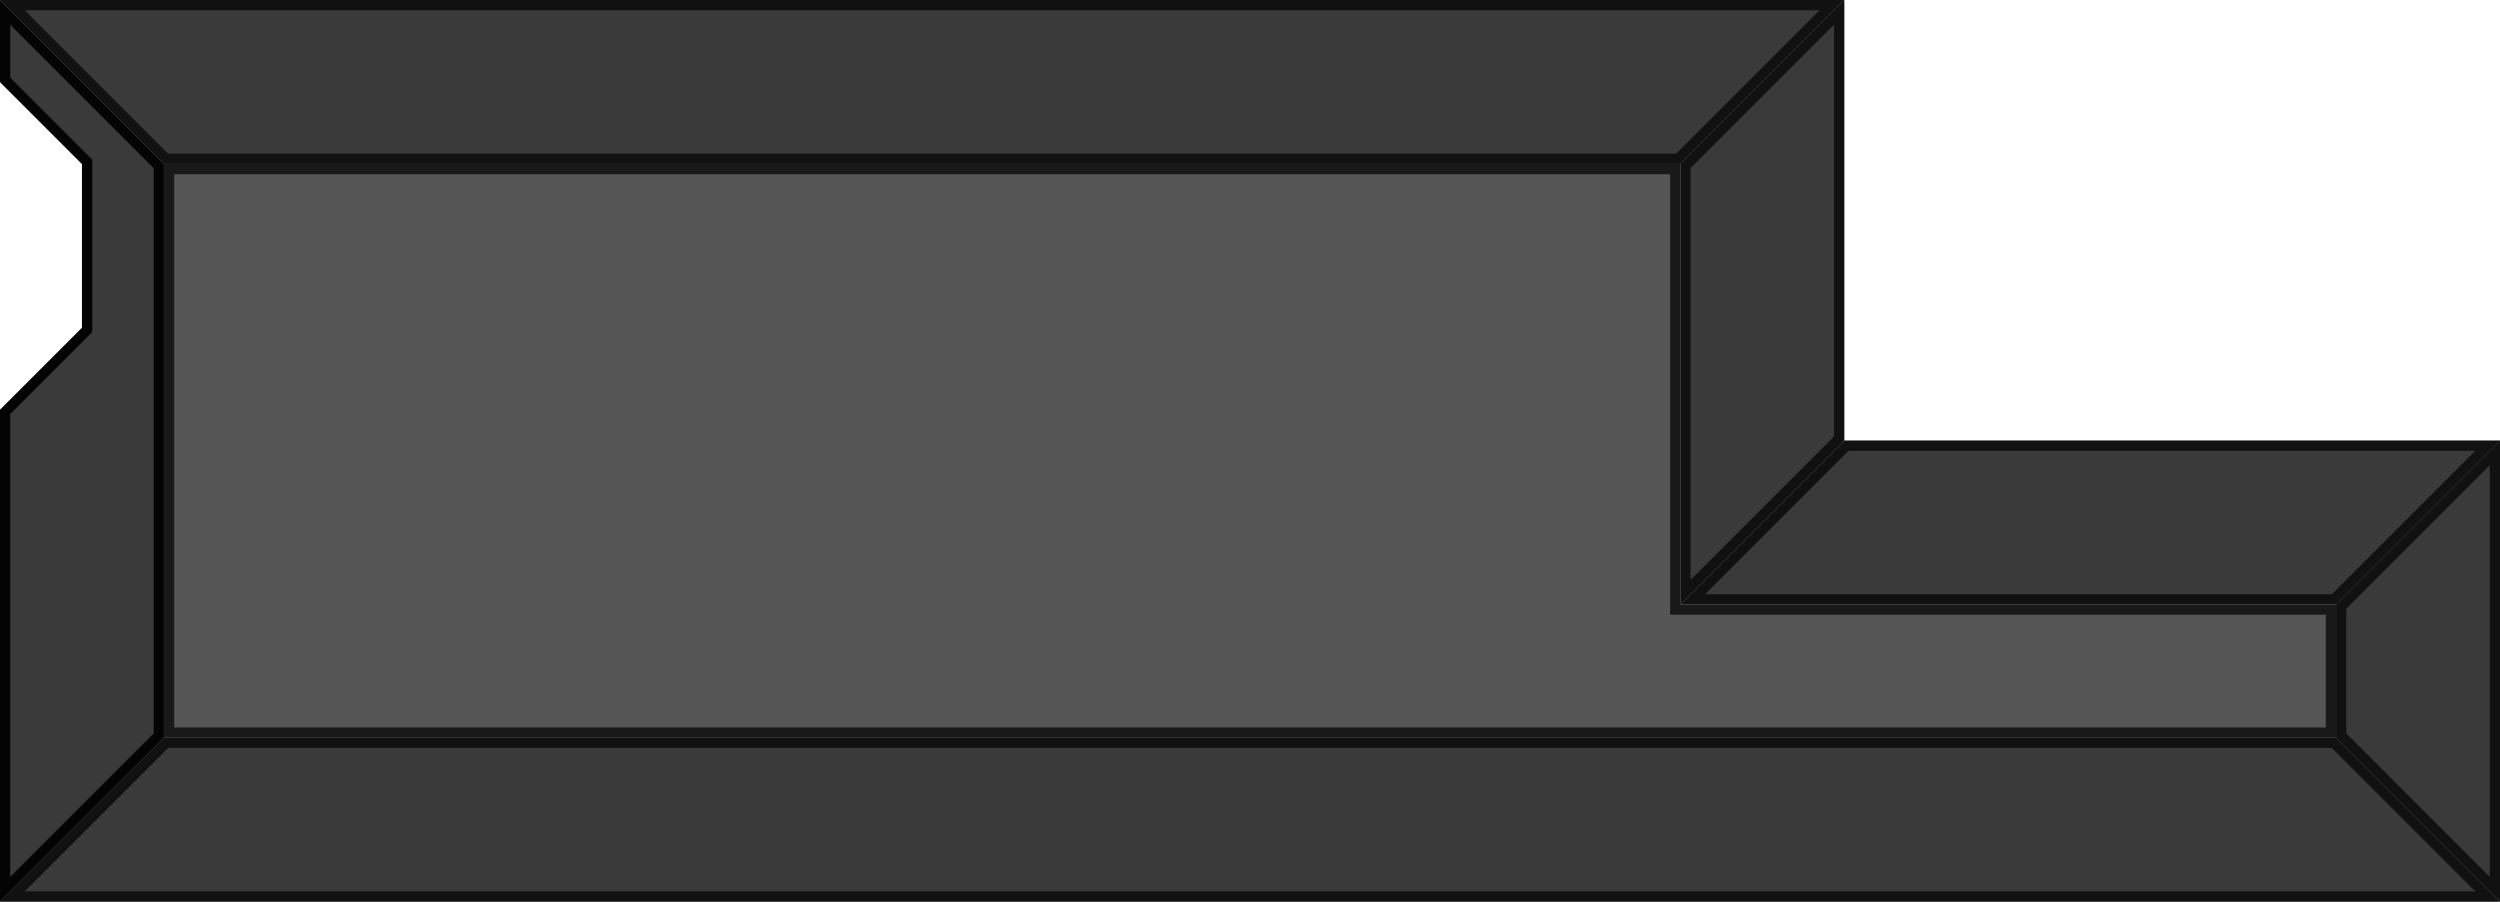 <svg xmlns="http://www.w3.org/2000/svg" width="976" height="352" viewBox="0 0 258.233 93.133"><defs><clipPath id="a"><path d="M0 0l16.934 16.932V76.2L0 93.133v-50.8l8.467-8.466V16.933L0 8.467z" fill="#3a3a3a" stroke-width="2.117" stroke-opacity=".706"/></clipPath><clipPath id="b"><path d="M262.466 190.5l-16.933-16.933H21.167L4.233 190.5z" fill="#3a3a3a" stroke-width="2.154" stroke-opacity=".706"/></clipPath><clipPath id="c"><path d="M4.233 97.367L21.167 114.3H177.8l16.933-16.933z" fill="#3a3a3a" stroke-width="2.154" stroke-opacity=".706"/></clipPath><clipPath id="d"><path d="M194.733 142.875L177.8 159.808V114.3l16.933-16.933z" fill="#3a3a3a" stroke-width="2.154" stroke-opacity=".706"/></clipPath><clipPath id="e"><path d="M194.733 142.875L177.8 159.808h67.733l16.933-16.933z" fill="#3a3a3a" stroke-width="2.154" stroke-opacity=".706"/></clipPath><clipPath id="f"><path d="M177.8 114.3H21.167v59.267h224.366v-13.759H177.8z" fill="#565656" stroke-width="1.938" stroke-opacity=".706"/></clipPath><clipPath id="g"><path d="M262.467 142.875l-16.933 16.933v13.759l16.932 16.933z" fill="#3a3a3a" stroke-width="2.154" stroke-opacity=".706"/></clipPath></defs><path d="M0 0l16.934 16.932V76.2L0 93.133v-50.8l8.467-8.466V16.933L0 8.467z" clip-path="url(#a)" fill="#3a3a3a" stroke="#000" stroke-width="2.117" stroke-opacity=".926"/><path d="M262.466 190.5l-16.933-16.933H21.167L4.233 190.5z" clip-path="url(#b)" transform="translate(-4.233 -97.367)" fill="#3a3a3a" stroke="#000" stroke-width="2.117" stroke-opacity=".706"/><path d="M4.233 97.367L21.167 114.3H177.8l16.933-16.933z" clip-path="url(#c)" transform="translate(-4.233 -97.367)" fill="#3a3a3a" stroke="#000" stroke-width="2.117" stroke-opacity=".706"/><path d="M194.733 142.875L177.8 159.808V114.3l16.933-16.933z" clip-path="url(#d)" transform="translate(-4.233 -97.367)" fill="#3a3a3a" stroke="#000" stroke-width="2.117" stroke-opacity=".706"/><path d="M194.733 142.875L177.8 159.808h67.733l16.933-16.933z" clip-path="url(#e)" transform="translate(-4.233 -97.367)" fill="#3a3a3a" stroke="#000" stroke-width="2.117" stroke-opacity=".706"/><path d="M177.8 114.3H21.167v59.267h224.366v-13.759H177.8z" clip-path="url(#f)" transform="translate(-4.233 -97.367)" fill="#565656" stroke="#000" stroke-width="2.117" stroke-opacity=".706"/><path d="M262.467 142.875l-16.933 16.933v13.759l16.932 16.933z" clip-path="url(#g)" transform="translate(-4.233 -97.367)" fill="#3a3a3a" stroke="#000" stroke-width="2.117" stroke-opacity=".706"/></svg>